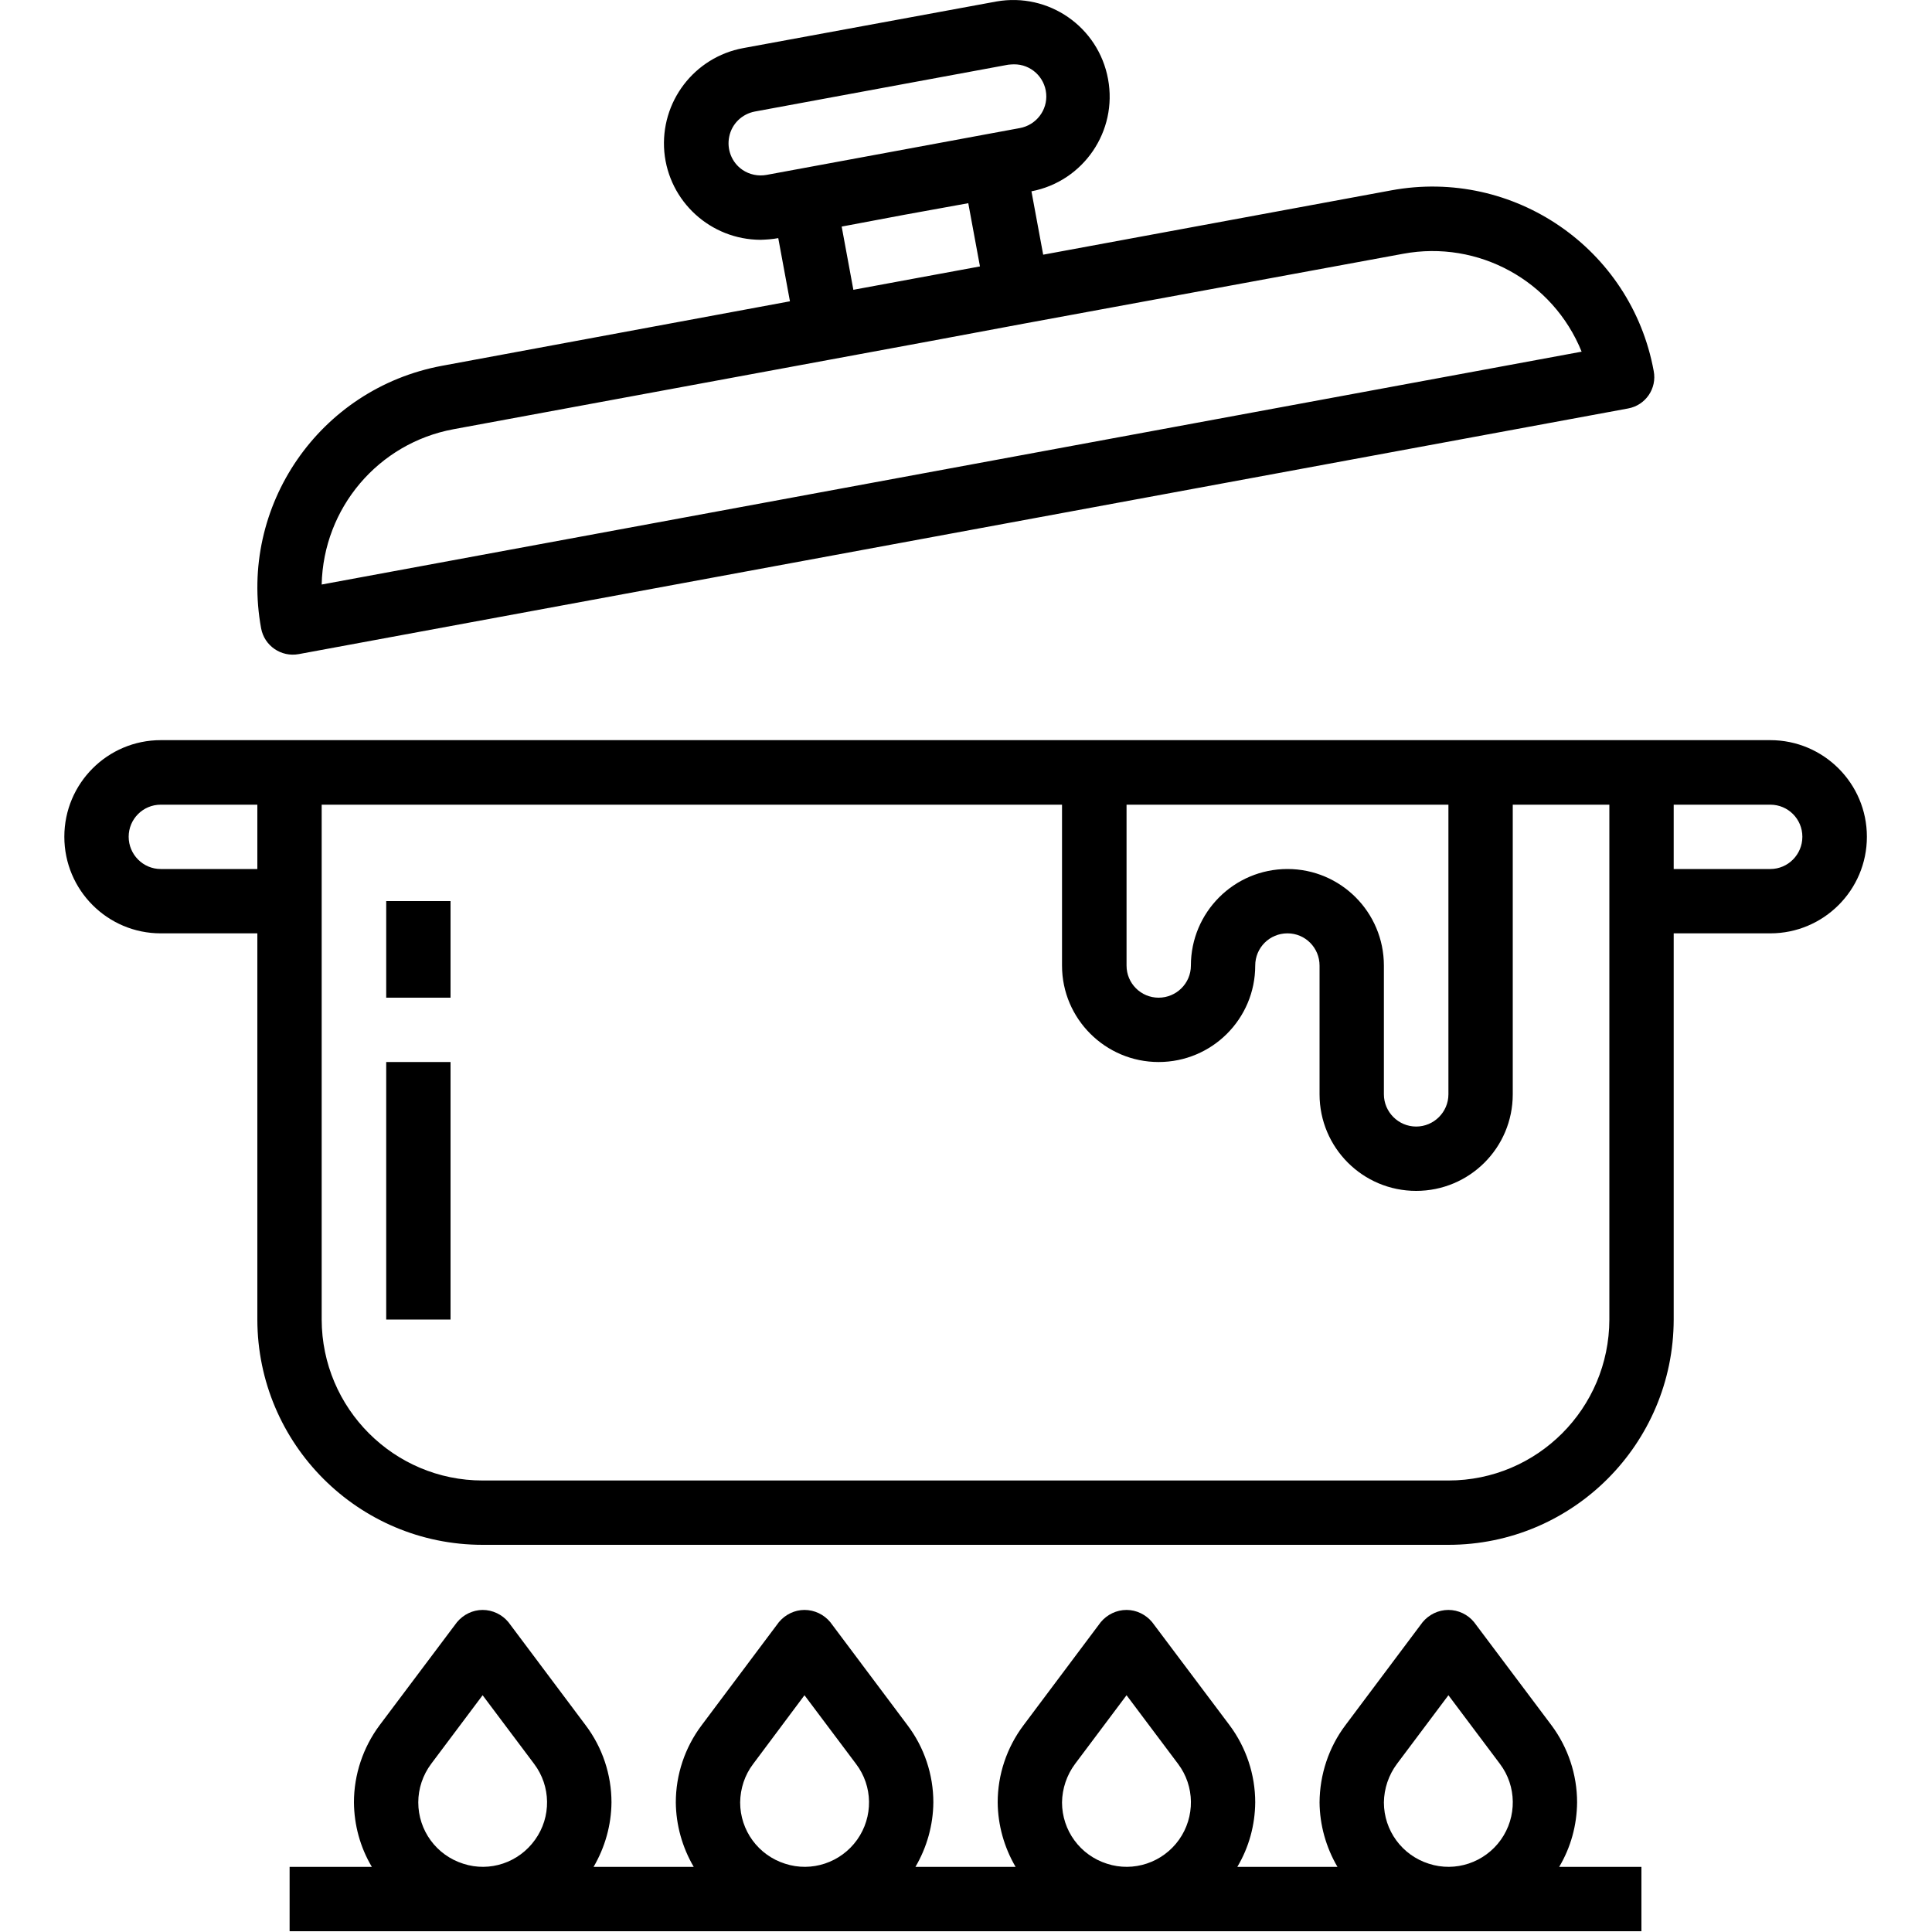 <?xml version="1.0" encoding="UTF-8"?>
<svg xmlns="http://www.w3.org/2000/svg" xmlns:xlink="http://www.w3.org/1999/xlink" width="40pt" height="40pt" viewBox="0 0 40 40" version="1.1">
<g id="surface1">
<path style=" stroke:none;fill-rule:nonzero;fill:rgb(0%,0%,0%);fill-opacity:1;" d="M 7.996 18.656 L 9.328 18.656 L 9.328 20.656 L 7.996 20.656 Z M 7.996 18.656 "/>
<path style=" stroke:none;fill-rule:nonzero;fill:rgb(0%,0%,0%);fill-opacity:1;" d="M 7.996 21.988 L 9.328 21.988 L 9.328 27.32 L 7.996 27.32 Z M 7.996 21.988 "/>
<path style=" stroke:none;fill-rule:nonzero;fill:rgb(0%,0%,0%);fill-opacity:1;" d="M 1.332 17.324 C 1.332 18.43 2.227 19.324 3.328 19.324 L 5.328 19.324 L 5.328 27.32 C 5.332 29.895 7.418 31.984 9.992 31.984 L 29.988 31.984 C 32.562 31.984 34.648 29.895 34.652 27.32 L 34.652 19.324 L 36.652 19.324 C 37.754 19.324 38.652 18.43 38.652 17.324 C 38.652 16.219 37.754 15.324 36.652 15.324 L 3.328 15.324 C 2.227 15.324 1.332 16.219 1.332 17.324 Z M 37.316 17.324 C 37.316 17.691 37.02 17.992 36.652 17.992 L 34.652 17.992 L 34.652 16.66 L 36.652 16.66 C 37.02 16.66 37.316 16.957 37.316 17.324 Z M 33.32 18.656 L 33.32 27.32 C 33.316 29.16 31.828 30.652 29.988 30.652 L 9.992 30.652 C 8.156 30.652 6.664 29.16 6.66 27.32 L 6.66 16.66 L 21.988 16.66 L 21.988 19.992 C 21.988 21.094 22.887 21.988 23.988 21.988 C 25.094 21.988 25.988 21.094 25.988 19.992 C 25.988 19.621 26.285 19.324 26.656 19.324 C 27.023 19.324 27.32 19.621 27.32 19.992 L 27.32 22.656 C 27.32 23.762 28.215 24.656 29.32 24.656 C 30.426 24.656 31.32 23.762 31.32 22.656 L 31.32 16.66 L 33.32 16.66 Z M 29.988 16.66 L 29.988 22.656 C 29.988 23.023 29.688 23.324 29.32 23.324 C 28.953 23.324 28.652 23.023 28.652 22.656 L 28.652 19.992 C 28.652 18.887 27.758 17.992 26.656 17.992 C 25.551 17.992 24.656 18.887 24.656 19.992 C 24.656 20.359 24.355 20.656 23.988 20.656 C 23.621 20.656 23.324 20.359 23.324 19.992 L 23.324 16.66 Z M 5.328 17.992 L 3.328 17.992 C 2.961 17.992 2.664 17.691 2.664 17.324 C 2.664 16.957 2.961 16.66 3.328 16.66 L 5.328 16.66 Z M 5.328 17.992 "/>
<path style=" stroke:none;fill-rule:nonzero;fill:rgb(0%,0%,0%);fill-opacity:1;" d="M 9.148 7.574 C 6.613 8.047 4.941 10.477 5.406 13.008 C 5.473 13.371 5.82 13.609 6.184 13.543 L 33.707 8.457 C 34.07 8.391 34.309 8.043 34.238 7.68 C 33.773 5.145 31.34 3.473 28.805 3.941 L 21.598 5.273 L 21.355 3.961 C 22.434 3.754 23.141 2.715 22.941 1.637 C 22.742 0.555 21.711 -0.16 20.629 0.031 L 15.387 0.996 C 14.371 1.184 13.664 2.113 13.754 3.145 C 13.848 4.172 14.711 4.961 15.746 4.965 C 15.867 4.961 15.992 4.953 16.113 4.93 L 16.355 6.238 Z M 29.051 5.254 C 30.605 4.965 32.152 5.812 32.746 7.281 L 6.66 12.102 C 6.695 10.516 7.832 9.176 9.387 8.887 L 19.219 7.07 L 21.184 6.703 Z M 15.371 3.516 C 15.148 3.363 15.043 3.09 15.098 2.828 C 15.152 2.562 15.363 2.359 15.629 2.309 L 20.871 1.34 C 20.91 1.336 20.953 1.332 20.992 1.332 C 21.34 1.328 21.629 1.594 21.66 1.938 C 21.691 2.281 21.453 2.59 21.113 2.652 L 20.457 2.773 L 18.492 3.137 L 15.871 3.621 C 15.699 3.652 15.52 3.617 15.371 3.516 Z M 17.426 4.691 L 18.734 4.445 L 20.047 4.207 L 20.289 5.516 L 18.977 5.758 L 17.668 6 Z M 17.426 4.691 "/>
<path style=" stroke:none;fill-rule:nonzero;fill:rgb(0%,0%,0%);fill-opacity:1;" d="M 33.984 39.984 L 33.984 38.652 L 32.281 38.652 C 32.523 38.246 32.648 37.785 32.652 37.316 C 32.652 36.742 32.465 36.18 32.121 35.719 L 30.52 33.586 C 30.391 33.426 30.191 33.332 29.988 33.332 C 29.781 33.332 29.586 33.426 29.453 33.586 L 27.855 35.719 C 27.508 36.18 27.324 36.742 27.32 37.316 C 27.324 37.785 27.453 38.246 27.691 38.652 L 25.617 38.652 C 25.859 38.246 25.984 37.785 25.988 37.316 C 25.988 36.742 25.801 36.18 25.457 35.719 L 23.855 33.586 C 23.723 33.426 23.527 33.332 23.324 33.332 C 23.117 33.332 22.922 33.426 22.789 33.586 L 21.191 35.719 C 20.844 36.18 20.656 36.742 20.656 37.316 C 20.66 37.785 20.789 38.246 21.027 38.652 L 18.953 38.652 C 19.191 38.246 19.32 37.785 19.324 37.316 C 19.324 36.742 19.137 36.18 18.789 35.719 L 17.191 33.586 C 17.059 33.426 16.863 33.332 16.656 33.332 C 16.453 33.332 16.258 33.426 16.125 33.586 L 14.527 35.719 C 14.18 36.18 13.992 36.742 13.992 37.316 C 13.996 37.785 14.125 38.246 14.363 38.652 L 12.289 38.652 C 12.527 38.246 12.656 37.785 12.66 37.316 C 12.66 36.742 12.473 36.18 12.125 35.719 L 10.527 33.586 C 10.395 33.426 10.199 33.332 9.992 33.332 C 9.789 33.332 9.594 33.426 9.461 33.586 L 7.859 35.719 C 7.516 36.18 7.328 36.742 7.328 37.316 C 7.332 37.785 7.457 38.246 7.699 38.652 L 5.996 38.652 L 5.996 39.984 Z M 28.652 37.316 C 28.656 37.031 28.75 36.75 28.922 36.52 L 29.988 35.098 L 31.055 36.52 C 31.402 36.98 31.41 37.617 31.074 38.09 C 30.738 38.562 30.133 38.766 29.582 38.586 C 29.027 38.41 28.652 37.898 28.652 37.316 Z M 21.988 37.316 C 21.992 37.031 22.086 36.75 22.258 36.52 L 23.324 35.098 L 24.391 36.52 C 24.738 36.98 24.746 37.617 24.41 38.09 C 24.074 38.562 23.469 38.766 22.918 38.586 C 22.363 38.41 21.988 37.898 21.988 37.316 Z M 15.324 37.316 C 15.328 37.031 15.418 36.75 15.594 36.52 L 16.656 35.098 L 17.723 36.52 C 18.074 36.98 18.082 37.617 17.746 38.09 C 17.41 38.562 16.805 38.766 16.254 38.586 C 15.699 38.41 15.324 37.898 15.324 37.316 Z M 8.66 37.316 C 8.66 37.031 8.754 36.75 8.926 36.52 L 9.992 35.098 L 11.059 36.52 C 11.406 36.98 11.418 37.617 11.078 38.09 C 10.742 38.562 10.141 38.766 9.59 38.586 C 9.035 38.41 8.66 37.898 8.66 37.316 Z M 8.66 37.316 "/>
</g>
</svg>
